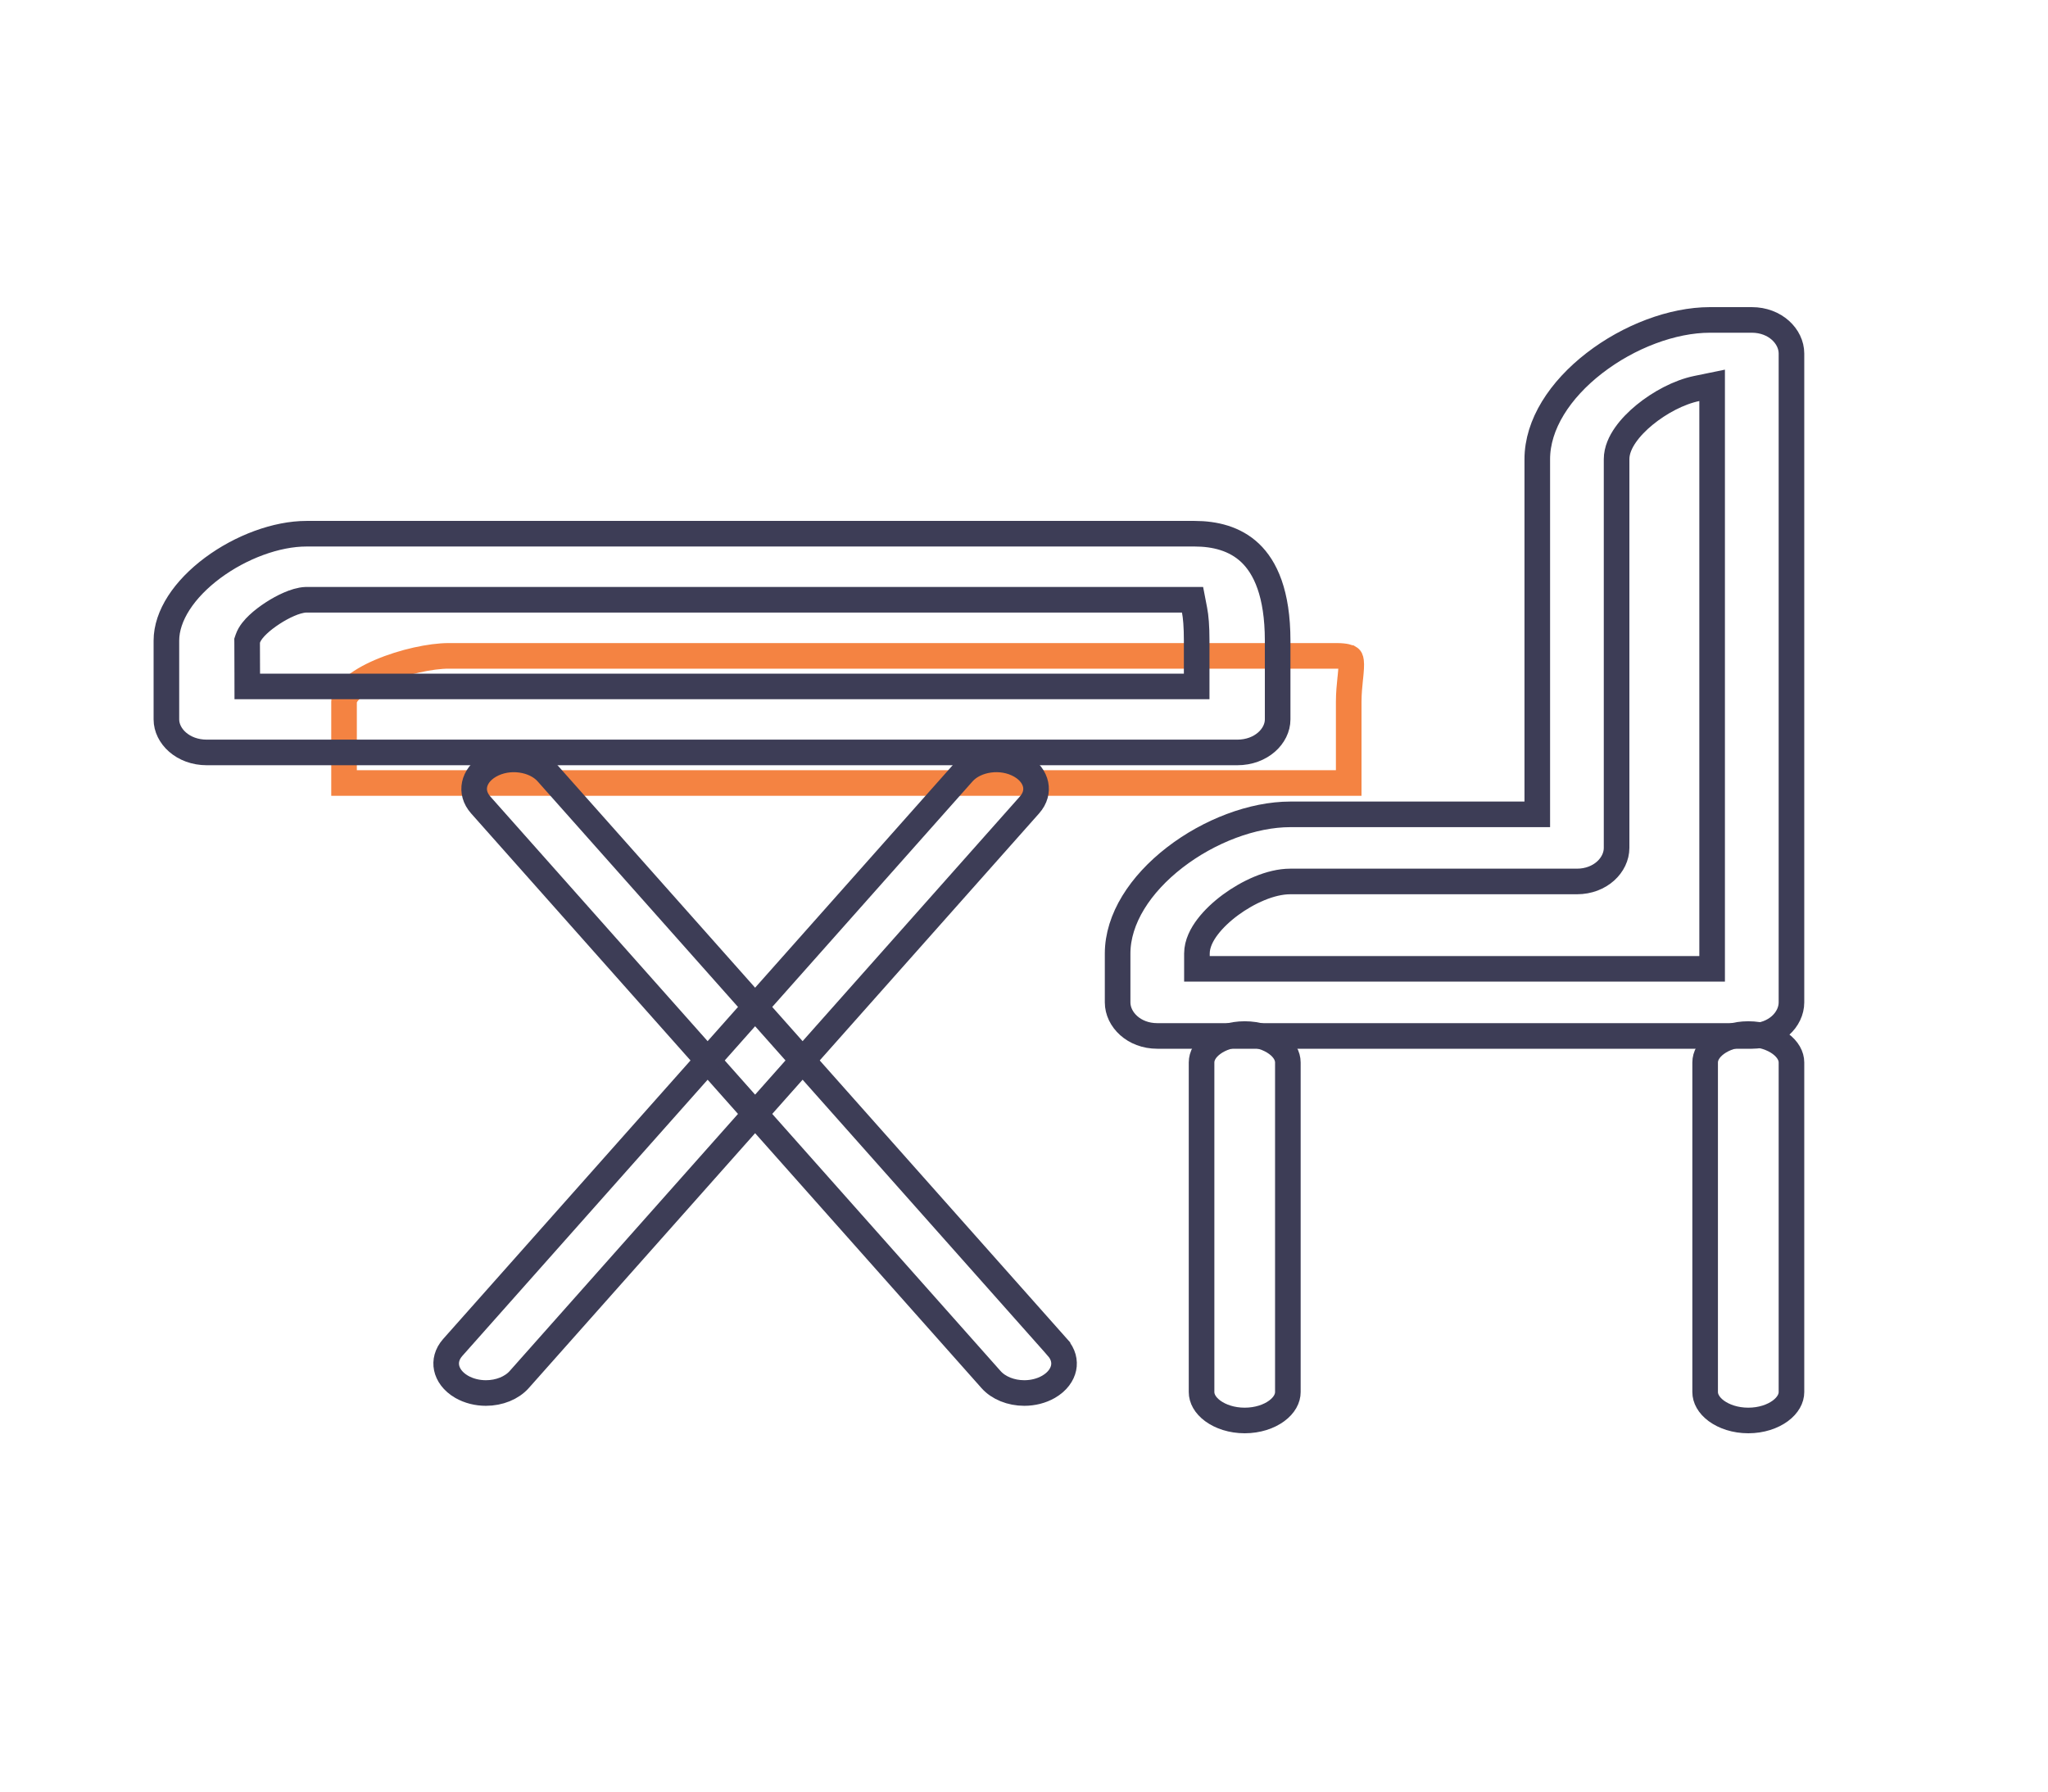<svg width="80" height="70" viewBox="0 0 80 70" fill="none" xmlns="http://www.w3.org/2000/svg">
<path d="M52.684 27.418V30.593H13.439V27.418C13.439 27.294 13.512 27.112 13.773 26.88C14.028 26.652 14.404 26.432 14.854 26.239C15.759 25.852 16.838 25.626 17.523 25.626H52.216C52.561 25.626 52.689 25.685 52.726 25.711C52.727 25.711 52.727 25.712 52.728 25.712C52.738 25.718 52.762 25.734 52.776 25.842C52.793 25.98 52.779 26.166 52.75 26.455C52.747 26.477 52.745 26.5 52.742 26.523C52.716 26.779 52.684 27.089 52.684 27.418Z" stroke="#F48342"/>
<path d="M9.658 26.322L9.659 26.82H10.158H46.245H46.745V26.32V25.031C46.745 24.465 46.711 24.09 46.662 23.838L46.584 23.433H46.171H11.972H11.962L11.952 23.433C11.729 23.442 11.491 23.522 11.289 23.61C11.075 23.702 10.852 23.825 10.647 23.959C10.443 24.092 10.243 24.243 10.081 24.397C9.934 24.535 9.757 24.729 9.68 24.954L9.653 25.033L9.654 25.117L9.658 26.322ZM48.327 29.399H8.082C7.135 29.399 6.5 28.753 6.5 28.11V25.031C6.5 24.056 7.195 23.017 8.306 22.19C9.406 21.372 10.797 20.853 11.972 20.853H46.665C47.448 20.853 48.238 21.039 48.833 21.604C49.423 22.165 49.908 23.181 49.908 25.031V28.11C49.908 28.753 49.273 29.399 48.327 29.399Z" stroke="#3D3D56"/>
<path d="M21.372 30.194L21.372 30.194L41.308 52.645C41.308 52.645 41.308 52.646 41.308 52.646C41.538 52.906 41.599 53.191 41.547 53.446C41.493 53.705 41.309 53.983 40.956 54.186C40.677 54.345 40.347 54.427 40.012 54.427C39.486 54.427 39.003 54.228 38.714 53.903C38.714 53.903 38.714 53.903 38.714 53.903L18.778 31.451C18.778 31.451 18.778 31.451 18.778 31.451C18.548 31.192 18.486 30.907 18.539 30.652C18.593 30.392 18.777 30.115 19.131 29.912C19.87 29.488 20.887 29.648 21.372 30.194Z" stroke="#3D3D56"/>
<path d="M37.62 30.194L37.62 30.194C38.105 29.648 39.122 29.487 39.863 29.912C40.216 30.115 40.4 30.392 40.454 30.652C40.506 30.907 40.445 31.191 40.214 31.451L40.214 31.451L20.28 53.903C20.28 53.903 20.28 53.903 20.28 53.903C19.991 54.227 19.507 54.427 18.981 54.427C18.646 54.427 18.317 54.346 18.036 54.186C17.683 53.982 17.5 53.705 17.446 53.446C17.393 53.191 17.455 52.906 17.686 52.646L37.62 30.194Z" stroke="#3D3D56"/>
<path d="M59.55 31.818H60.05V31.318V17.941C60.05 16.585 60.932 15.23 62.281 14.187C63.622 13.149 65.328 12.5 66.794 12.5H68.43C69.344 12.5 69.979 13.144 69.979 13.811V39.165C69.979 39.832 69.344 40.476 68.43 40.476H45.206C44.291 40.476 43.657 39.832 43.657 39.165V37.257C43.657 35.902 44.539 34.547 45.888 33.504C47.229 32.467 48.935 31.818 50.401 31.818H59.55ZM46.755 37.354V37.854H47.255H66.38H66.88V37.354V15.669V15.056L66.28 15.179C65.578 15.323 64.823 15.733 64.246 16.205C63.954 16.443 63.691 16.712 63.496 16.991C63.307 17.261 63.148 17.59 63.148 17.941V33.129C63.148 33.795 62.514 34.44 61.599 34.44H50.401C49.63 34.44 48.739 34.86 48.068 35.354C47.724 35.608 47.41 35.901 47.176 36.208C46.951 36.502 46.755 36.868 46.755 37.257V37.354Z" stroke="#3D3D56"/>
<path d="M68.293 55.5C67.785 55.5 67.346 55.347 67.044 55.126C66.743 54.903 66.607 54.637 66.607 54.39V41.512C66.607 41.265 66.743 40.999 67.044 40.777C67.346 40.555 67.785 40.402 68.293 40.402C68.8 40.402 69.24 40.555 69.542 40.777C69.843 40.999 69.979 41.265 69.979 41.512V54.39C69.979 54.637 69.843 54.903 69.542 55.126C69.24 55.347 68.8 55.5 68.293 55.5Z" stroke="#3D3D56"/>
<path d="M48.621 55.5C48.114 55.5 47.674 55.347 47.373 55.126C47.071 54.903 46.936 54.637 46.936 54.39V41.512C46.936 41.265 47.071 40.999 47.373 40.777C47.674 40.555 48.114 40.402 48.621 40.402C49.129 40.402 49.569 40.555 49.87 40.777C50.172 40.999 50.307 41.265 50.307 41.512V54.39C50.307 54.637 50.172 54.903 49.87 55.126C49.569 55.347 49.129 55.5 48.621 55.5Z" stroke="#3D3D56"/>
</svg>
